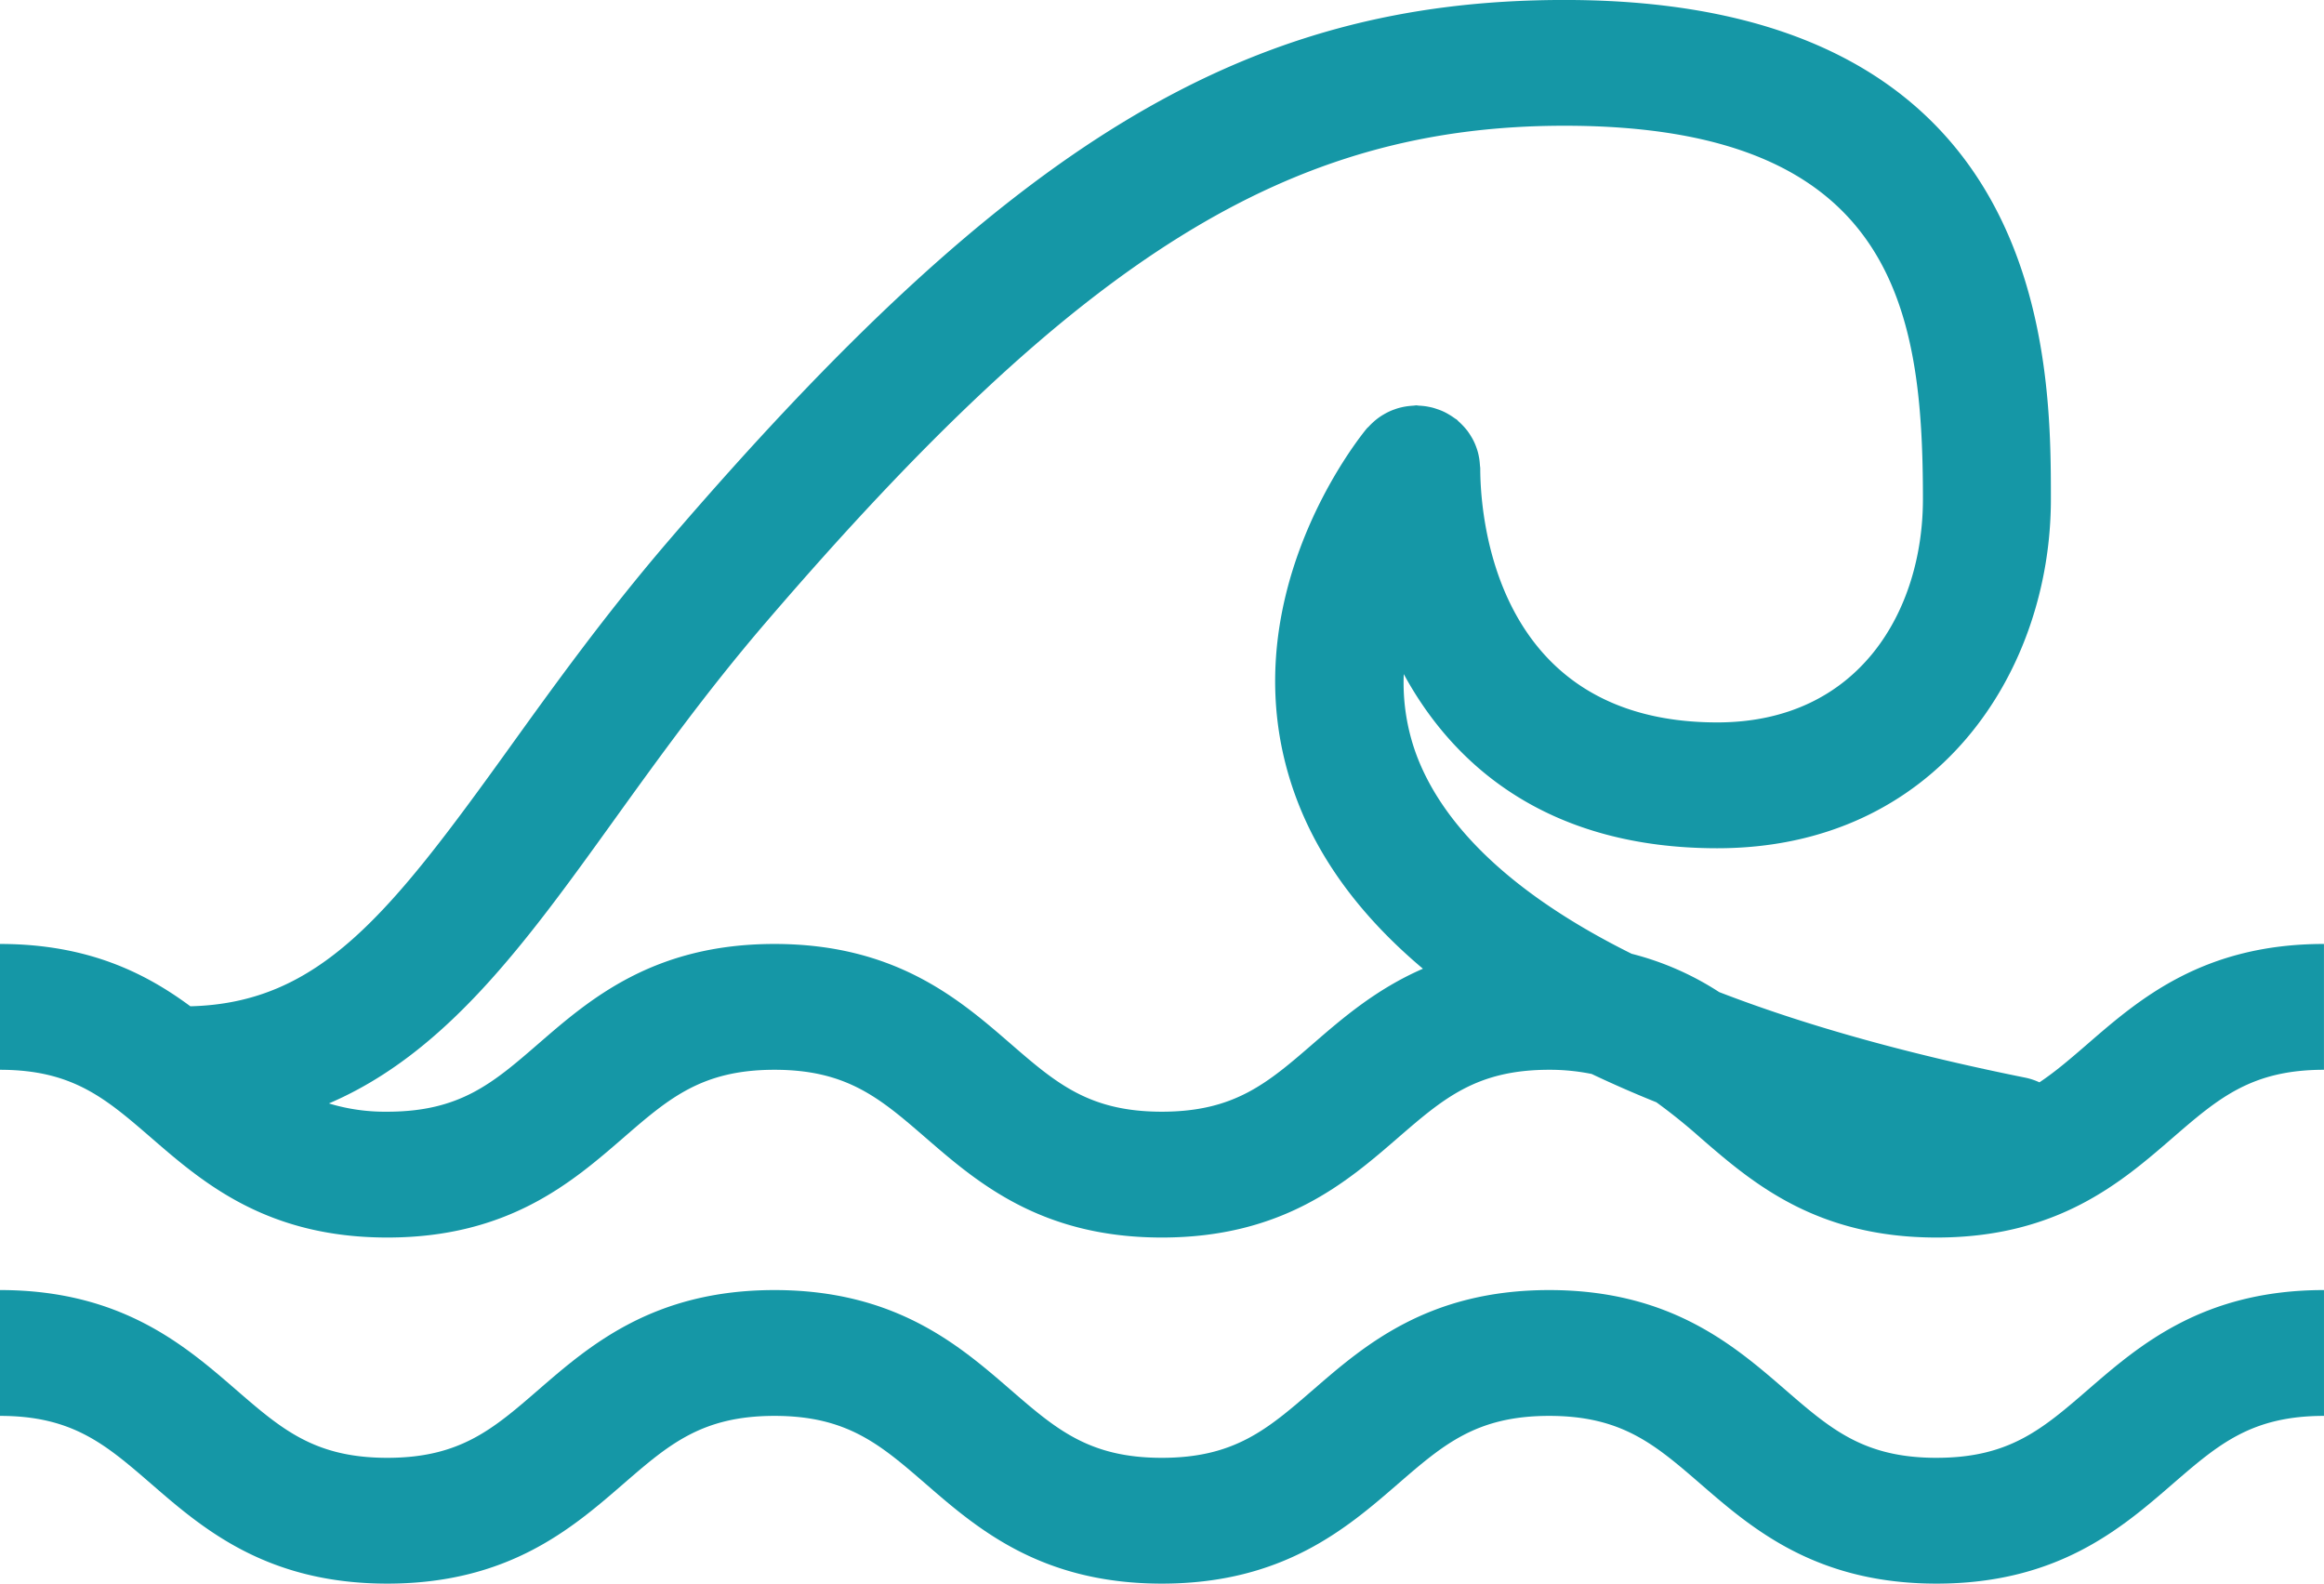 <svg xmlns="http://www.w3.org/2000/svg" width="857" height="584" viewBox="0 0 857 584">
  <defs>
    <style>
      .cls-1 {
        fill: #1597a6;
        fill-rule: evenodd;
      }
    </style>
  </defs>
  <path class="cls-1" d="M769.981,384.826c-6.295,5.443-11.929,10.323-17.921,14.307a23.393,23.393,0,0,0-5.1-1.7c-46.243-9.31-83.294-20.1-112.988-31.575a108.07,108.07,0,0,0-32.285-14.132c-50.344-25.018-71.493-51.893-79.522-73.8a76.672,76.672,0,0,1-4.507-29.336c18.929,34.832,54.254,64.216,115.614,64.216,80.765,0,123.014-64.768,123.014-128.719,0-50.365,0-184.1-179.328-184.1-117.592,0-204.113,52.253-330.644,199.687-23.066,26.886-41.968,53.145-58.645,76.338C143.5,337.432,117.79,369.914,70.2,371.086,53.738,358.906,32.473,348.105,0,348.105v46.4c26.8,0,38.967,10.557,55.827,25.14C74.712,436,98.215,456.363,142.822,456.363s68.1-20.366,86.98-36.721c16.842-14.6,29-25.14,55.805-25.14s38.976,10.557,55.827,25.14c18.884,16.355,42.4,36.721,86.993,36.721,44.638,0,68.128-20.366,87.016-36.721,16.856-14.583,29.026-25.14,55.836-25.14a77.266,77.266,0,0,1,15.666,1.544c7.592,3.6,15.518,7.087,23.855,10.435a208.793,208.793,0,0,1,16.325,13.161c18.884,16.355,42.4,36.721,87,36.721,44.629,0,68.131-20.366,87.011-36.721,16.865-14.583,29.035-25.14,55.85-25.14v-46.4c-44.611,0-68.114,20.366-87.007,36.721h0Zm-285.713.011c-16.846,14.583-29.026,25.124-55.849,25.124-26.789,0-38.968-10.525-55.819-25.124-18.884-16.366-42.4-36.732-87-36.732s-68.114,20.366-86.989,36.732c-16.842,14.6-29,25.124-55.792,25.124a71.045,71.045,0,0,1-21.532-3.051C164.47,388.4,193.736,347.9,226.177,302.791c16.134-22.419,34.411-47.835,56.184-73.2C398.447,94.324,475.544,46.368,576.946,46.368,698.9,46.368,709.1,114.392,709.1,184.078c0,40.991-23.449,82.326-75.844,82.326-83.191,0-87.4-78.072-87.4-93.7,0-.388-0.094-0.743-0.112-1.125-0.053-.817-0.129-1.607-0.245-2.4-0.129-.737-0.259-1.459-0.446-2.175a21.911,21.911,0,0,0-.669-2.117,20.321,20.321,0,0,0-.882-2.106,18.22,18.22,0,0,0-1.066-1.925c-0.4-.674-0.829-1.316-1.288-1.942-0.433-.546-0.887-1.109-1.382-1.639-0.571-.61-1.141-1.194-1.783-1.772-0.277-.223-0.491-0.525-0.767-0.753-0.276-.212-0.575-0.345-0.843-0.547a25.008,25.008,0,0,0-2.135-1.39,19.893,19.893,0,0,0-4.066-1.877c-0.735-.255-1.471-0.5-2.224-0.685-0.709-.164-1.409-0.3-2.127-0.419-0.847-.117-1.68-0.2-2.518-0.239-0.353-.01-0.683-0.106-1.026-0.106-0.374,0-.726.1-1.1,0.106-0.838.064-1.658,0.133-2.474,0.255a20.7,20.7,0,0,0-2.18.43,17.287,17.287,0,0,0-2.2.668,19.3,19.3,0,0,0-2.109.849,22.165,22.165,0,0,0-2,1.066,19.743,19.743,0,0,0-1.926,1.257,21.358,21.358,0,0,0-1.685,1.364c-0.633.562-1.231,1.146-1.81,1.772-0.241.26-.517,0.466-0.771,0.753-2.127,2.562-52.195,63.807-26.454,135.084,8.541,23.644,24.416,45.012,47.157,64.147-17.11,7.427-29.566,18.159-40.457,27.6h0Zm0,0M714.136,537.6c-26.806,0-38.985-10.541-55.837-25.14-18.884-16.355-42.4-36.721-87.02-36.721s-68.122,20.366-87,36.721c-16.855,14.6-29.026,25.14-55.85,25.14-26.788,0-38.967-10.541-55.827-25.14-18.875-16.355-42.4-36.721-86.993-36.721s-68.114,20.366-86.989,36.721c-16.842,14.6-29,25.14-55.8,25.14S103.854,527.056,87,512.457C68.119,496.1,44.617,475.736,0,475.736v46.4c26.8,0,38.967,10.541,55.827,25.135,18.884,16.371,42.387,36.72,86.994,36.72s68.1-20.349,86.98-36.72c16.842-14.594,29-25.135,55.805-25.135s38.976,10.541,55.827,25.135c18.884,16.371,42.4,36.72,86.993,36.72,44.638,0,68.128-20.349,87.016-36.72,16.856-14.594,29.026-25.135,55.836-25.135s38.986,10.541,55.855,25.135c18.884,16.371,42.4,36.72,87,36.72,44.629,0,68.131-20.349,87.011-36.72,16.865-14.594,29.035-25.135,55.85-25.135v-46.4c-44.62,0-68.123,20.366-87.007,36.721-16.865,14.583-29.044,25.14-55.854,25.14h0Zm0,0"/>
</svg>
